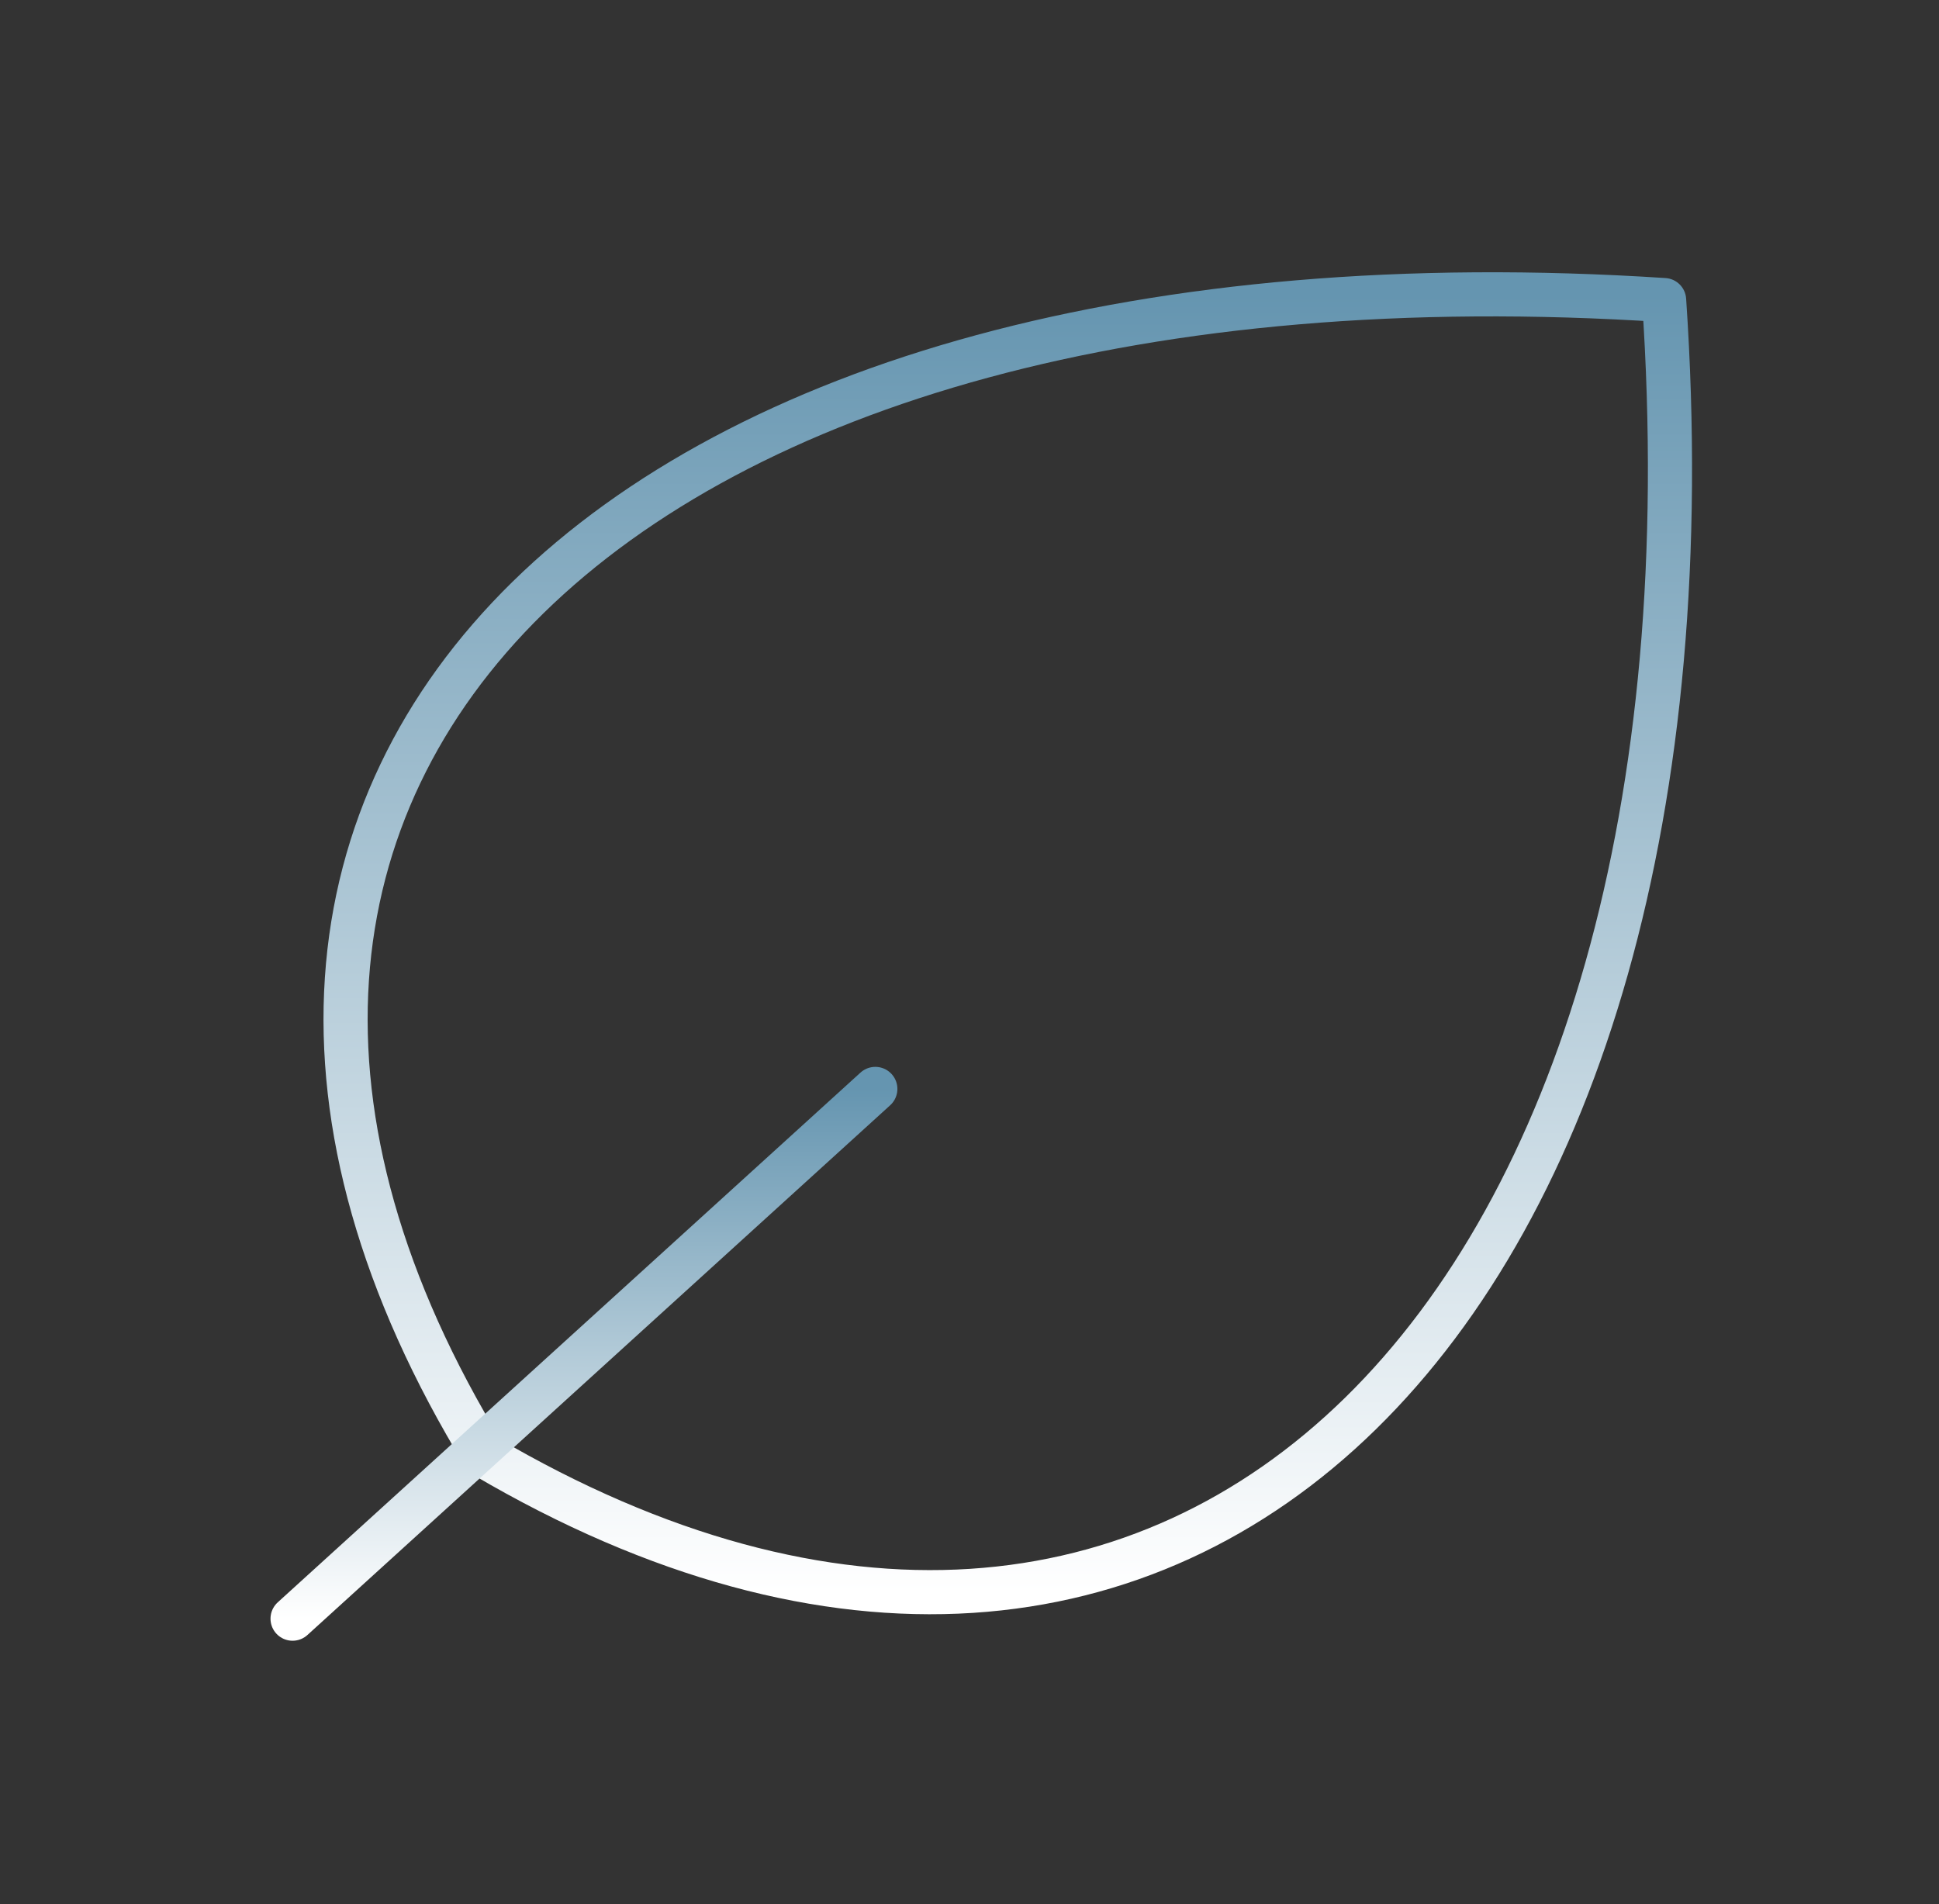<svg width="56" height="55" viewBox="0 0 56 55" fill="none" xmlns="http://www.w3.org/2000/svg">
<rect x="0" y="0" width="56" height="55" fill="#333333" stroke="none"/>
<path d="M13.995 42.051L13.452 42.384C13.507 42.473 13.582 42.547 13.672 42.6L13.995 42.051ZM48.061 8.667L48.697 8.624C48.675 8.305 48.421 8.052 48.103 8.031L48.061 8.667ZM14.539 41.718C11.585 36.893 10.384 32.359 10.655 28.317C10.926 24.282 12.666 20.682 15.694 17.714C21.773 11.756 33.079 8.327 48.02 9.303L48.103 8.031C32.985 7.043 21.247 10.487 14.802 16.803C11.568 19.972 9.676 23.859 9.383 28.231C9.09 32.596 10.394 37.39 13.452 42.384L14.539 41.718ZM47.425 8.71C48.42 23.343 44.923 34.414 38.848 40.368C35.819 43.336 32.141 45.046 28.013 45.312C23.878 45.578 19.244 44.398 14.319 41.502L13.672 42.6C18.766 45.596 23.651 46.87 28.095 46.584C32.545 46.297 36.507 44.448 39.74 41.279C46.189 34.959 49.705 23.447 48.697 8.624L47.425 8.71Z" fill="url(#paint0_linear_921_4576)"/>
<path d="M8.45 46.751L25.28 31.451" stroke="url(#paint1_linear_921_4576)" stroke-width="1.275" stroke-linecap="round" stroke-linejoin="round"/>
<defs>
<linearGradient id="paint0_linear_921_4576" x1="29.105" y1="8.501" x2="29.105" y2="45.986" gradientUnits="userSpaceOnUse">
<stop stop-color="#6595B0"/>
<stop offset="1" stop-color="white"/>
</linearGradient>
<linearGradient id="paint1_linear_921_4576" x1="16.865" y1="31.451" x2="16.865" y2="46.751" gradientUnits="userSpaceOnUse">
<stop stop-color="#6595B0"/>
<stop offset="1" stop-color="white"/>
</linearGradient>
</defs>
</svg>
